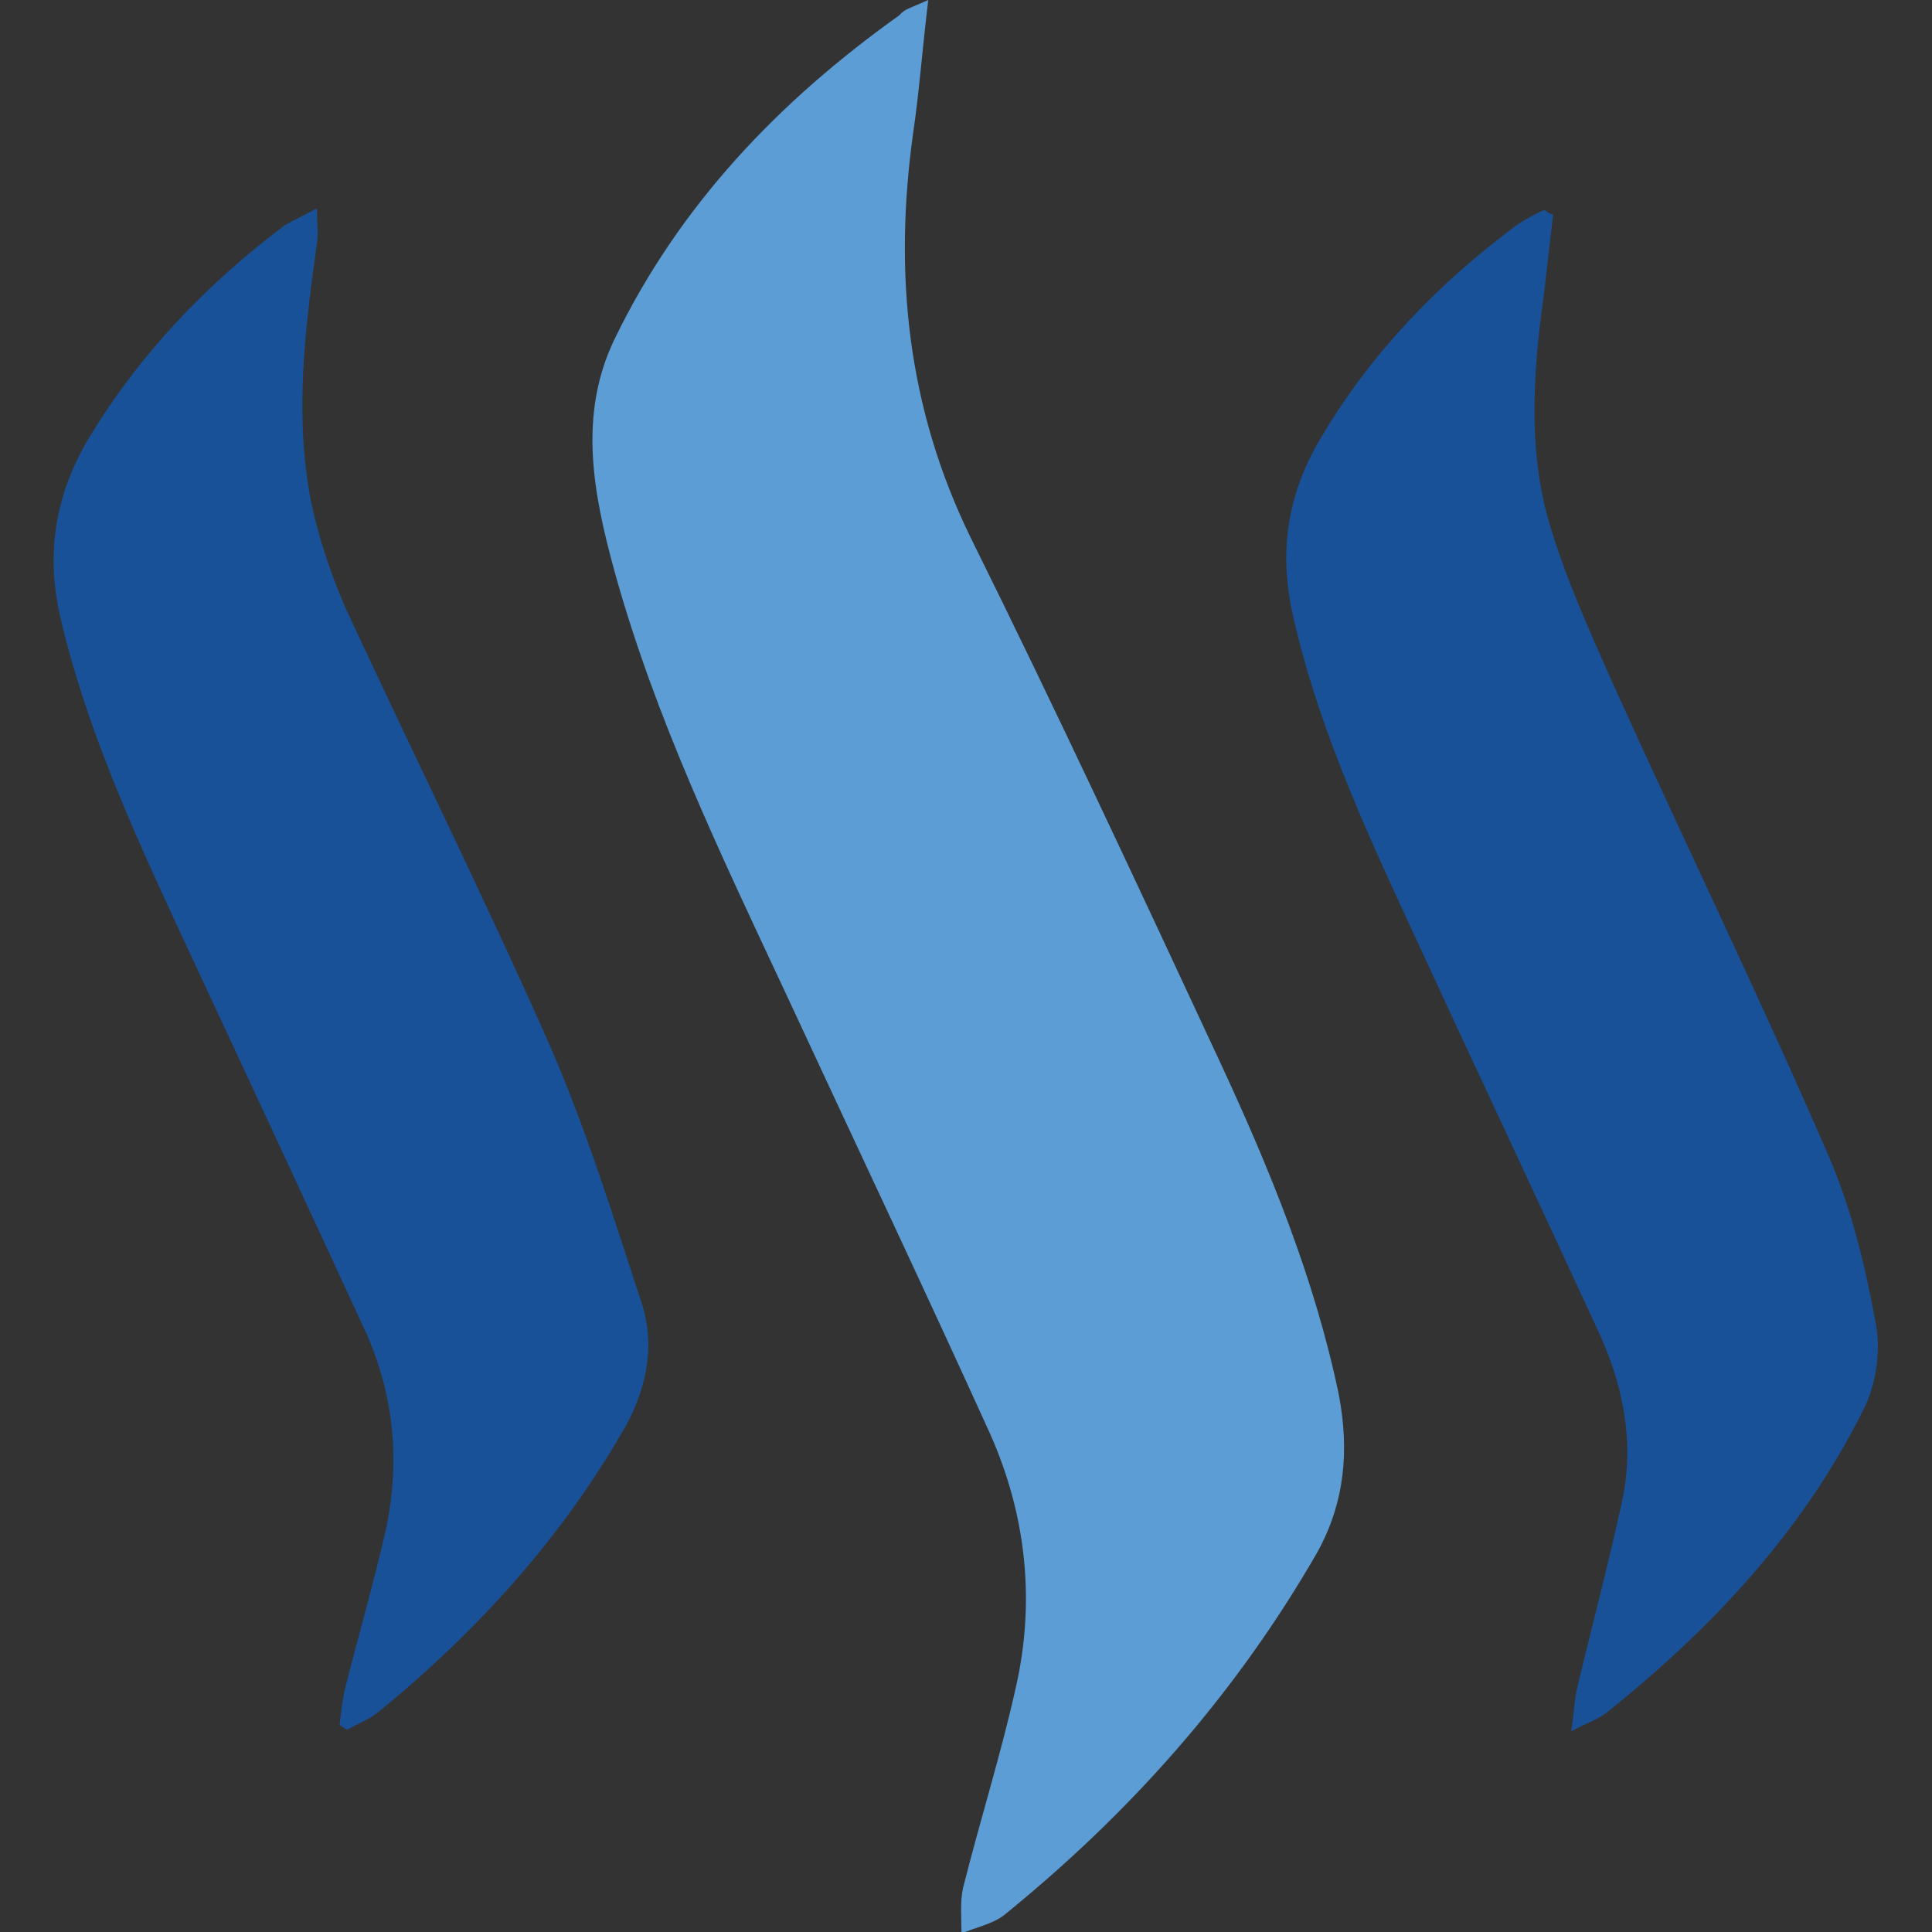<?xml version="1.0" encoding="utf-8"?>
<!-- Generator: Adobe Illustrator 21.1.0, SVG Export Plug-In . SVG Version: 6.00 Build 0)  -->
<svg version="1.1" id="Layer_1" xmlns="http://www.w3.org/2000/svg" x="0px"
     y="0px"
     viewBox="0 0 128 128" style="enable-background:new 0 0 128 128;" xml:space="preserve">
<rect x="0" y="0" width="128" height="128" fill="#333333" stroke="none"/>
<style type="text/css">
	.st0{fill:none;stroke:#FFFFFF;stroke-width:4;stroke-linecap:round;stroke-linejoin:round;stroke-miterlimit:10;}
	.st1{fill:#5C9DD5;}
	.st2{fill:#195199;}
</style>
    <path class="st0" d="M104,101.1"/>
    <g>
	<path class="st1" d="M61.5,0c-0.4,3.3-0.6,6.1-1,8.8c-1.3,9.3-0.4,18.2,3.8,26.8C70,47.1,75.4,58.7,80.8,70.3
		c3.3,7.1,6.3,14.4,7.9,22.1c0.7,3.7,0.4,7.1-1.4,10.4c-5.4,9.4-12.4,17.3-20.8,24.1c-0.8,0.6-1.9,0.8-2.8,1.2c0-1-0.1-2.1,0.1-3
		c1.1-4.4,2.5-8.8,3.5-13.3c1.3-5.7,0.7-11.4-1.7-16.8c-4.4-9.7-9-19.4-13.5-29.1c-4.3-9.2-8.7-18.3-11.4-28.1
		c-1.4-5.1-2.4-10.3,0-15.3c4.3-8.9,10.9-15.8,18.9-21.5C59.9,0.6,60.4,0.5,61.5,0z"/>
        <path class="st2" d="M21,13.8c0,1,0.1,1.7,0,2.3c-0.8,5.7-1.5,11.4-0.4,17.1c0.5,2.4,1.3,4.8,2.3,7.1c4.5,9.7,9.2,19.2,13.5,28.9
		c2.4,5.5,4.2,11.3,6.1,17.1c0.9,2.7,0.4,5.5-1,8.1c-4.2,7.4-9.8,13.6-16.4,19c-0.6,0.5-1.4,0.8-2.1,1.2c-0.2-0.1-0.3-0.2-0.5-0.3
		c0.1-0.9,0.2-1.8,0.4-2.6c0.9-3.5,1.9-7,2.7-10.5c0.9-4.4,0.5-8.7-1.3-12.8c-4.1-8.9-8.2-17.7-12.3-26.5C8.8,55,5.7,48.2,4,40.9
		C3,36.6,3.7,32.7,5.9,29c3.4-5.6,7.8-10.2,13-14.1C19.4,14.6,20.1,14.3,21,13.8z"/>
        <path class="st2" d="M102.9,14.2c-0.2,1.7-0.4,3.5-0.6,5.2c-0.7,5-1.1,10.2,0.3,15.1c1.1,3.8,2.8,7.5,4.4,11.1
		c4.7,10.4,9.7,20.7,14.2,31.1c1.5,3.5,2.4,7.3,3.1,11.1c0.3,1.8,0,4-0.9,5.7c-4,8-10,14.4-17,20c-0.5,0.4-1.2,0.6-2.3,1.2
		c0.2-1.3,0.2-2.1,0.4-2.9c1-4.2,2.1-8.3,3-12.5c0.8-3.9,0-7.7-1.7-11.3c-4.1-8.9-8.3-17.8-12.4-26.7c-3.1-6.7-6.2-13.5-7.8-20.8
		c-0.9-4.3-0.2-8.1,2.1-11.8c3.3-5.5,7.7-10,12.8-13.8c0.6-0.4,1.2-0.7,1.8-1C102.6,14.1,102.7,14.2,102.9,14.2z"/>
</g>
</svg>
